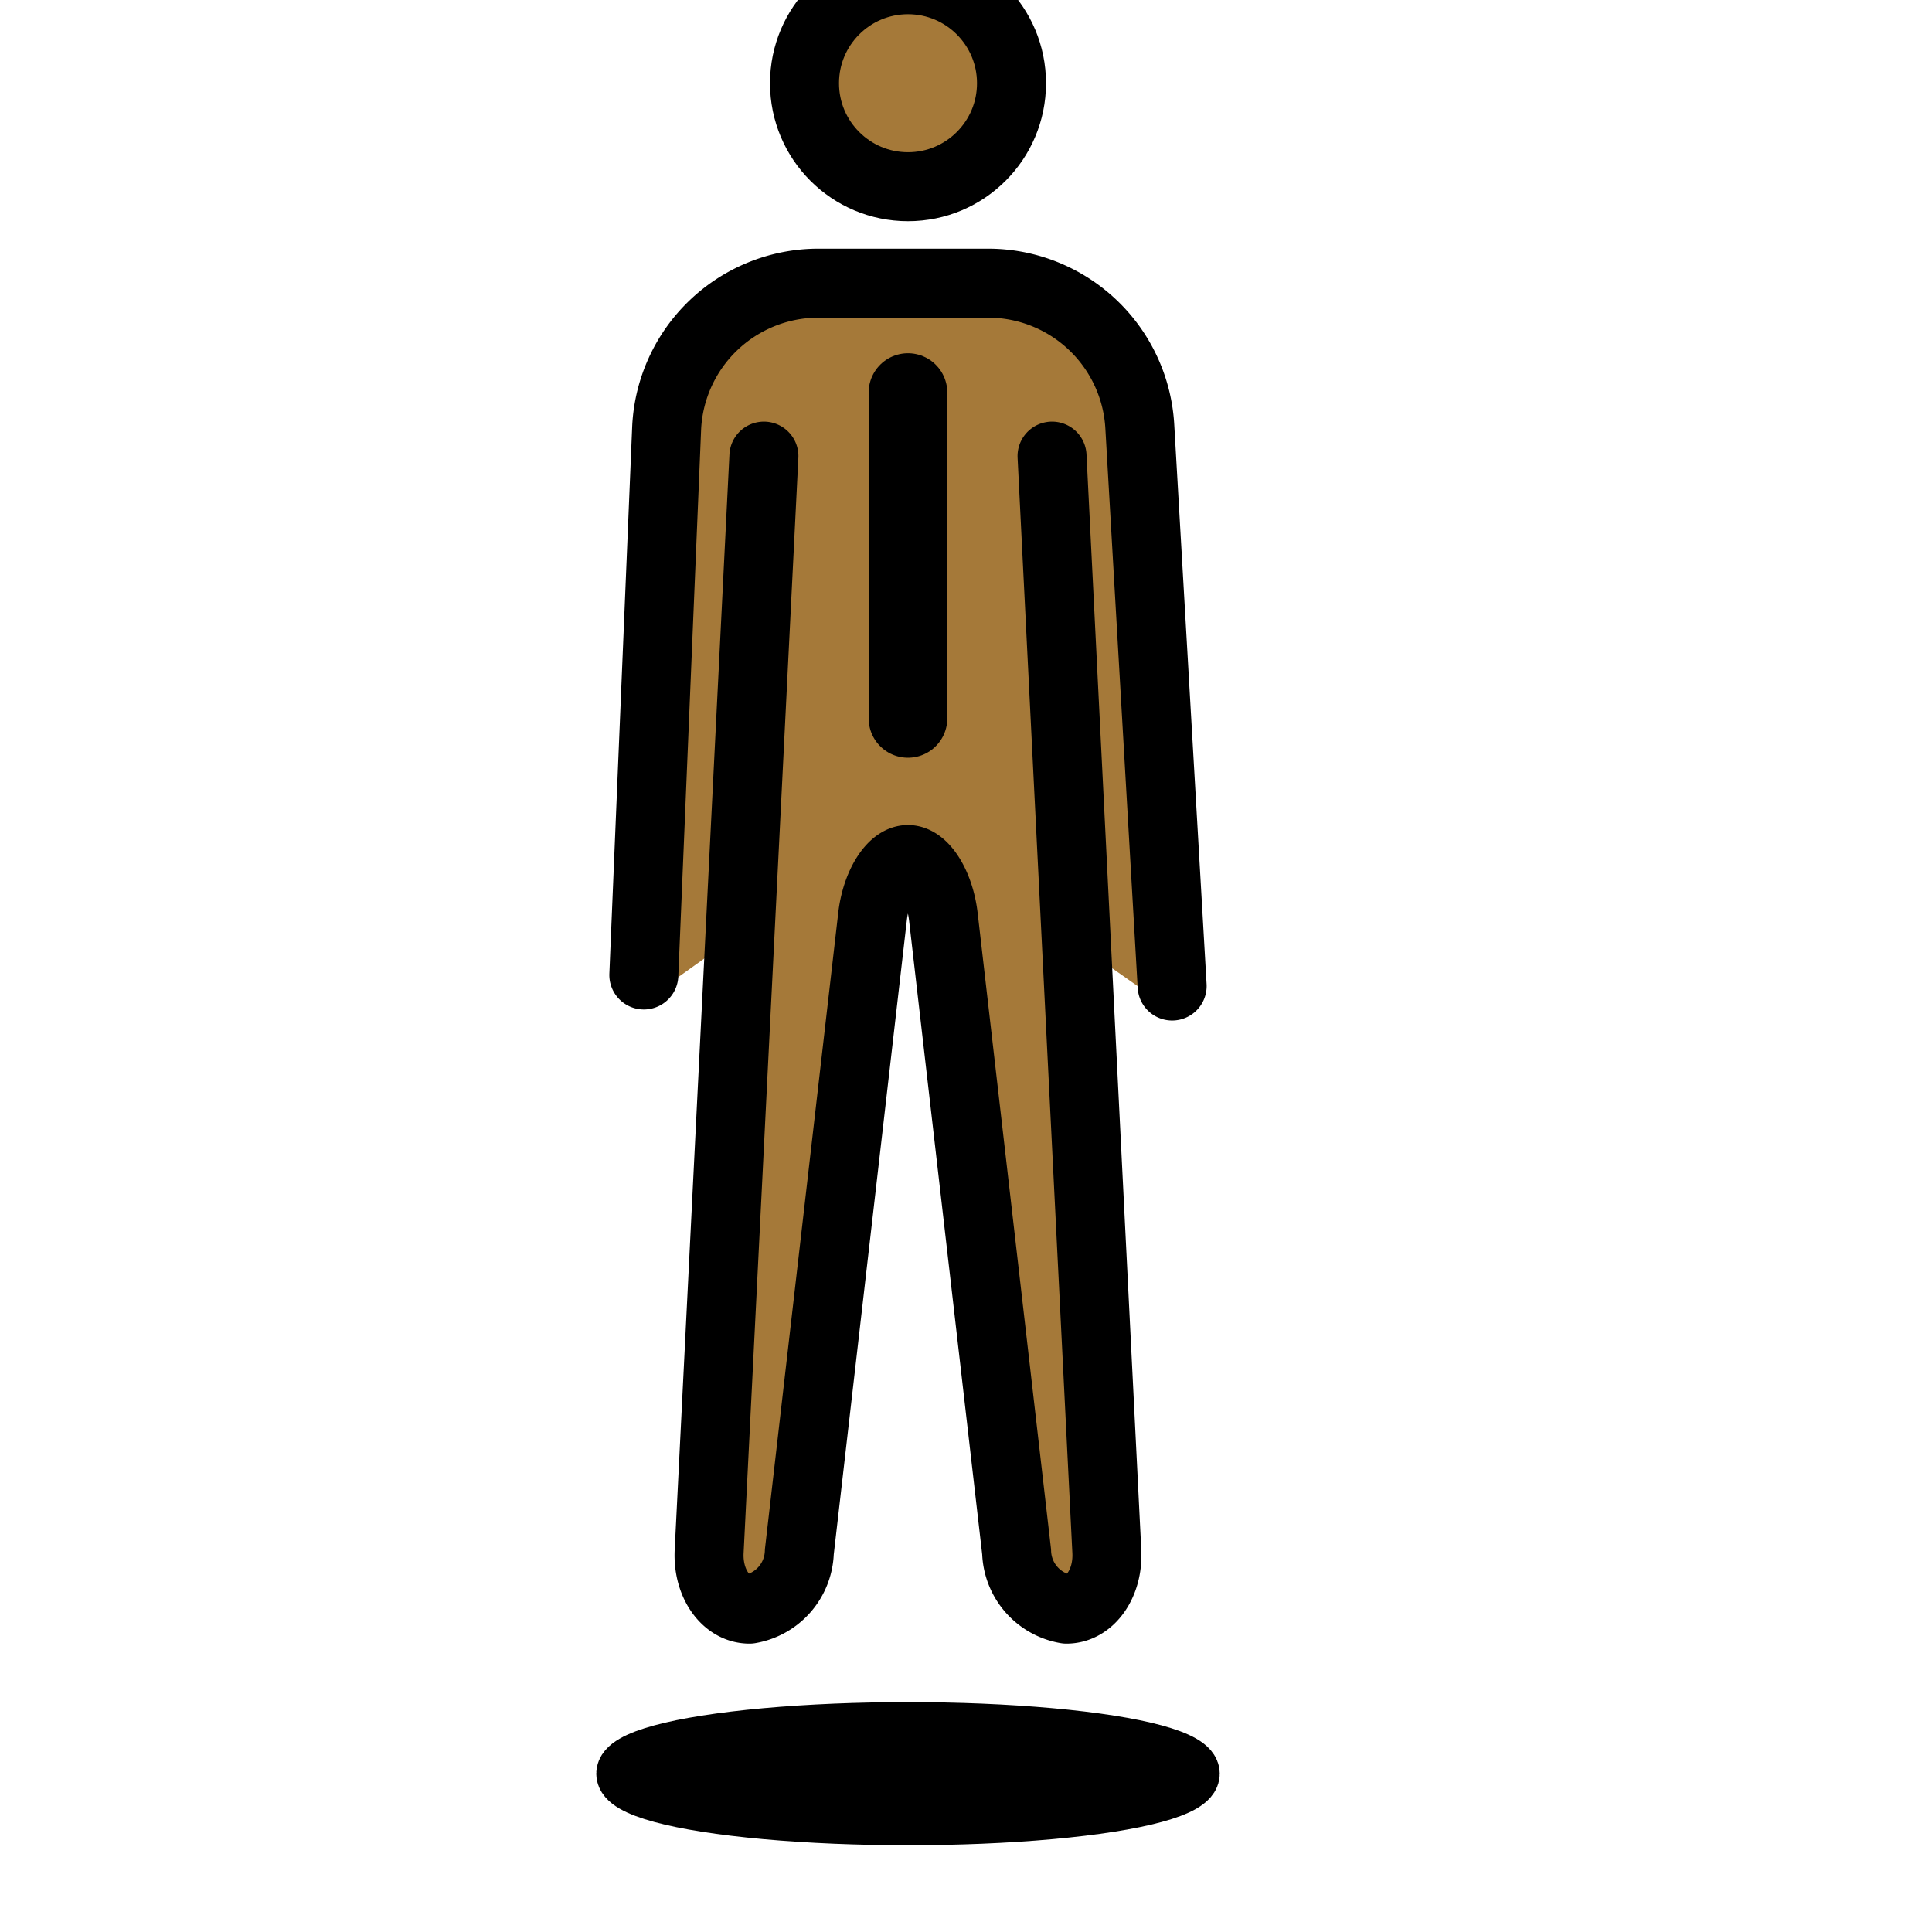 <svg id="emoji" viewBox="8 8 56 56" xmlns="http://www.w3.org/2000/svg">
<defs>
    <linearGradient id="yellow-gradient" x1="0%" y1="0%" x2="0%" y2="100%">
      <stop style="stop-color:#FDE02F;stop-opacity:1;" offset="0%" />
      <stop style="stop-color:#F7B209;stop-opacity:1;" offset="100%" />
    </linearGradient>
  </defs>
  <g id="color"/>
  <g id="skin">
    <path fill="#a57939" d="M27.074,36.74l2.451-1.75L28.929,53.483a1.032,1.032,0,0,0,.209.734.198.198,0,0,0,.127.075c.179,0,1.803-.21,1.869-.794l2.045-18.923c.041-.352,1.421-1.694,1.421-1.694a7.212,7.212,0,0,1,1.116,1.641L37.84,53.351c.066.583.436.94.615.94.05-.007,1.806-.305,1.78-.568L38.666,34.965l3.029,2.122a4.591,4.591,0,0,1,.109-.709l-.826-16.724c-.096-1.921-2.731-2.953-4.611-2.972H31.354a3.593,3.593,0,0,0-3.517,3.451l-.662,16.241A.841.841,0,0,1,27.074,36.74Z"/>
    <circle cx="33.927" cy="10.412" r="2.481" fill="#a57939"/>
  </g>
  <g id="line">
    <path fill="none" stroke="#000" stroke-linecap="round" stroke-linejoin="round" stroke-width="2.28" d="M34.318,19.379v9.444"/>
    <circle cx="34.319" cy="10.412" r="3" fill="none" stroke="#000" stroke-miterlimit="10" stroke-width="2"/>
    <path fill="none" stroke="#000" stroke-linecap="round" stroke-linejoin="round" stroke-width="2" d="M38.494,21.221,40.082,52.97c.046.919-.48,1.671-1.17,1.671a1.734,1.734,0,0,1-1.445-1.66L35.344,34.574c-.108-.913-.567-1.66-1.027-1.66s-.922.747-1.027,1.66L31.169,52.981a1.735,1.735,0,0,1-1.444,1.66c-.689,0-1.216-.752-1.17-1.671L30.142,21.221"/>
    <path fill="none" stroke="#000" stroke-linecap="round" stroke-linejoin="round" stroke-width="2" d="M26.662,36.26l.662-15.874a4.406,4.406,0,0,1,4.351-4.178h5.013a4.406,4.406,0,0,1,4.351,4.178l.936,16.194"/>
    <ellipse cx="34.319" cy="59.411" rx="8.256" ry="1.294" stroke="#000" stroke-linecap="round" stroke-linejoin="round" stroke-width="1.56"/>
  </g>
</svg>
